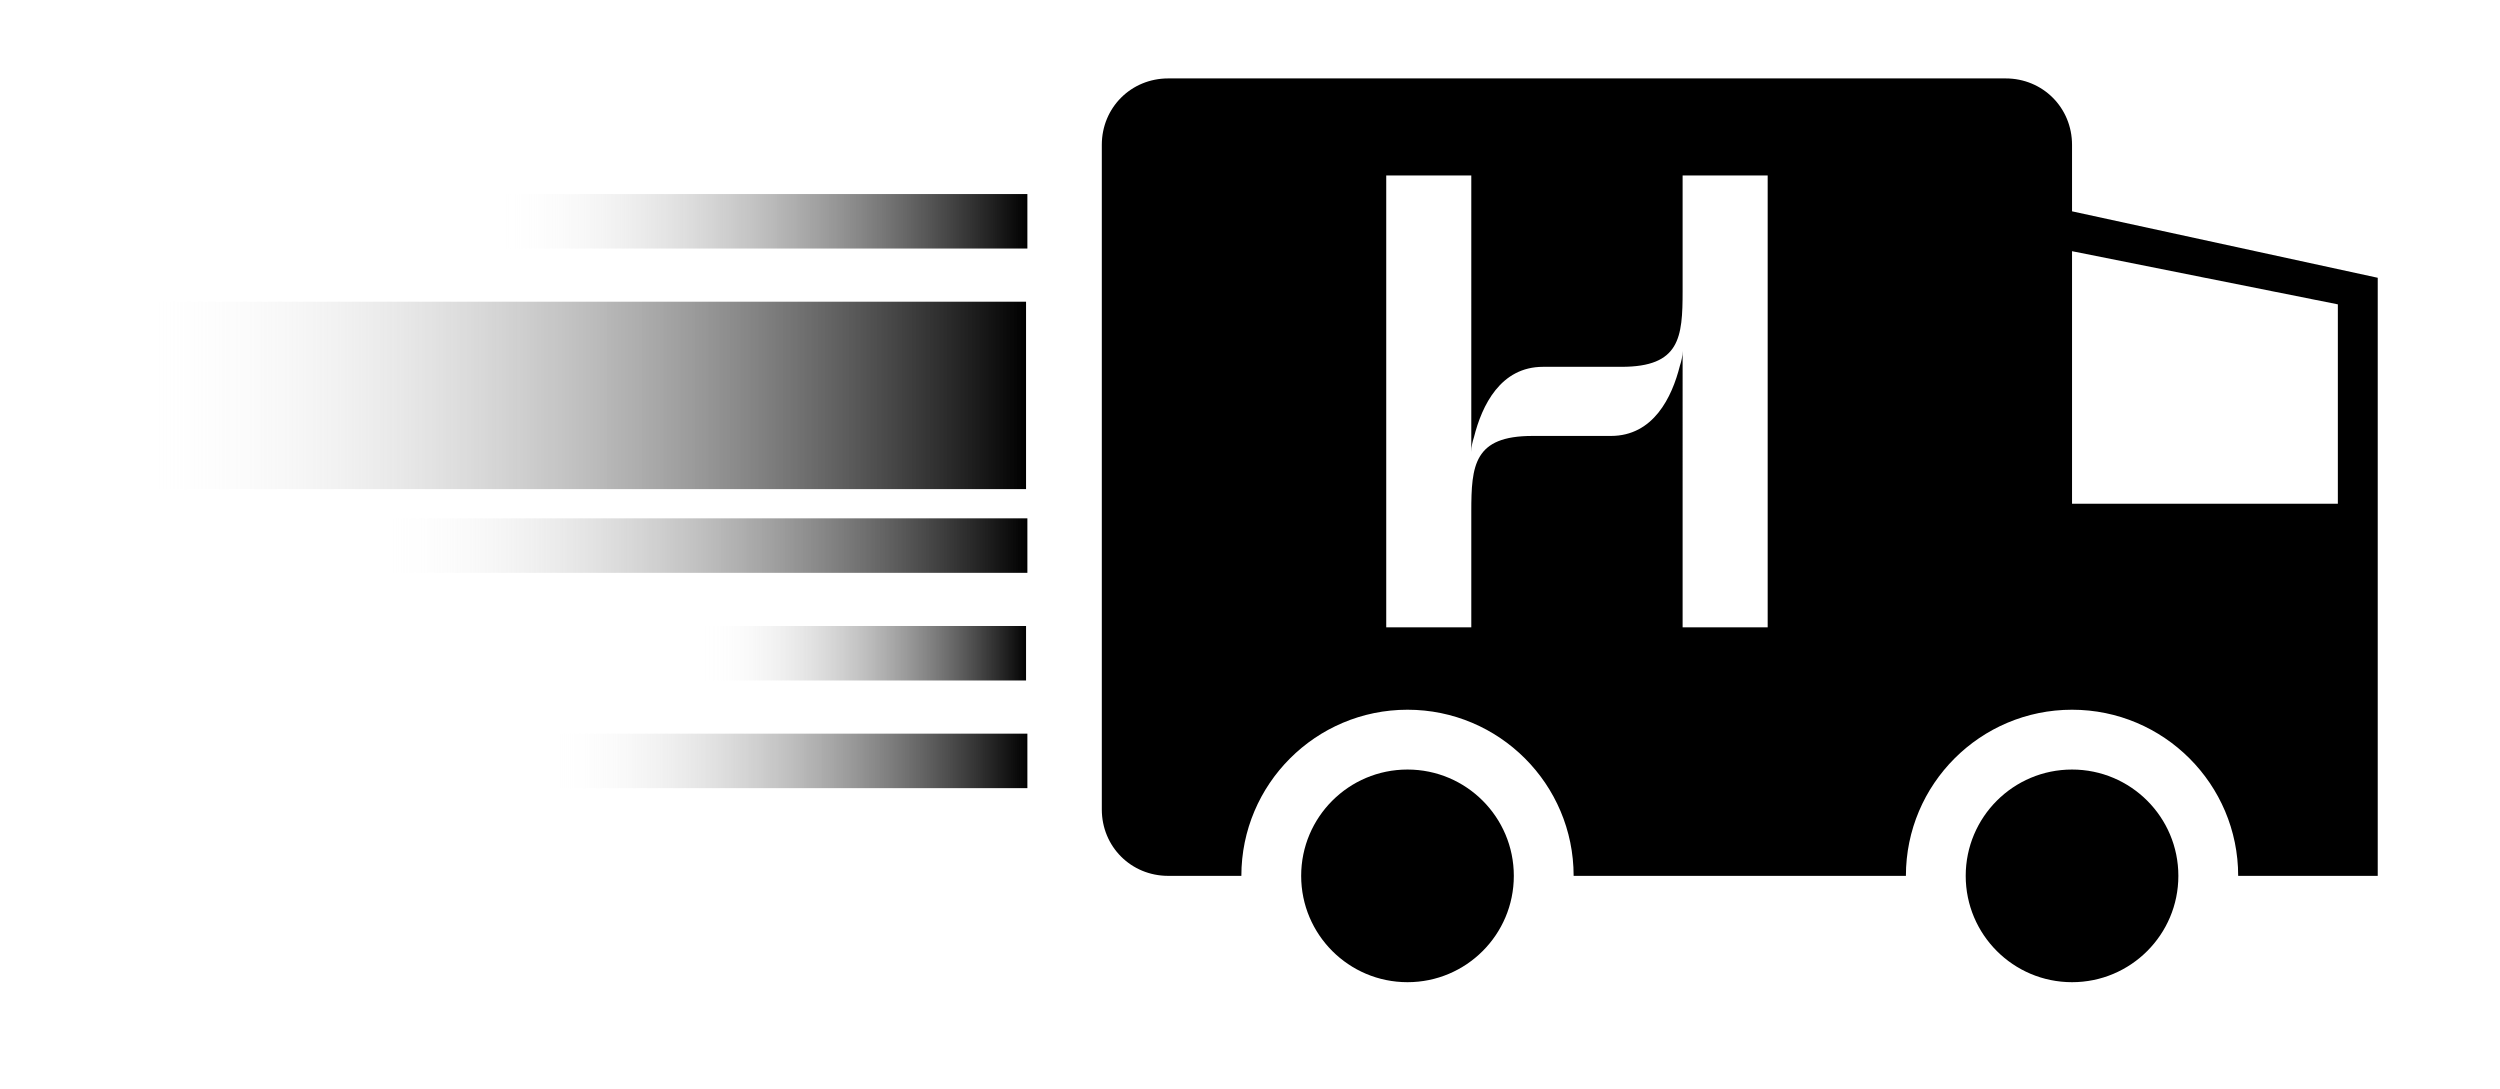 <svg xmlns="http://www.w3.org/2000/svg" xml:space="preserve" version="1.1" viewBox="0 0 188.1 81.9">
    <defs>
    <style>.st0{fill: currentColor}.st1{fill:url(#SVGID_1_)}</style>
    </defs>
    <g>
        <circle cx="105.9" cy="65.9" r="8" class="st0"/>
        <circle cx="155.9" cy="65.9" r="8" class="st0"/>
        <path d="M155.9 15.9v-5c0-2.8-2.2-5-5-5h-63c-2.8 0-5 2.2-5 5v50c0 2.8 2.2 5 5 5h5.5c0-6.9 5.6-12.5 12.5-12.5s12.5 5.6 12.5 12.5h25c0-6.9 5.6-12.5 12.5-12.5s12.5 5.6 12.5 12.5h10.5v-45l-23-5zM133 47.2h-6.4V26.4c0 .4-.1.8-.2 1.1-.6 2.4-2 5.3-5.2 5.3h-5.9c-4.4 0-4.6 2.2-4.6 5.7v8.7h-6.4v-34h6.4V34c0-.4.1-.8.2-1.1.6-2.4 2-5.3 5.2-5.3h5.9c4.4 0 4.6-2.2 4.6-5.7v-8.7h6.4v34zm42.9-9.3h-20v-19l20 4v15z"
              class="st0"/>
        <linearGradient id="SVGID_1_" x1="34.5" x2="77.3" y1="-694.65" y2="-694.65" gradientTransform="matrix(1 0 0 -1 0 -678)" gradientUnits="userSpaceOnUse"><stop offset=".06" style="stop-color:#fff;stop-opacity:0"/>
            <stop offset="1" style="stop-color: currentColor"/></linearGradient>
        <path d="M34.5 14.6h42.8v4.1H34.5z" class="st1"/>
        <linearGradient id="SVGID_00000116916129673373958910000005958647722219616417_" x1="5.7" x2="77.2" y1="-707.75" y2="-707.75" gradientTransform="matrix(1 0 0 -1 0 -678)"
                        gradientUnits="userSpaceOnUse"><stop offset=".06" style="stop-color:#fff;stop-opacity:0"/>
            <stop offset="1" style="stop-color: currentColor"/></linearGradient>
        <path d="M5.7 22.7h71.5v14.1H5.7z" style="fill:url(#SVGID_00000116916129673373958910000005958647722219616417_)"/>
        <linearGradient id="SVGID_00000135677741690691739580000002135063509351940278_" x1="25" x2="77.3" y1="-719.05" y2="-719.05" gradientTransform="matrix(1 0 0 -1 0 -678)"
                        gradientUnits="userSpaceOnUse"><stop offset=".06" style="stop-color:#fff;stop-opacity:0"/>
            <stop offset="1" style="stop-color: currentColor"/></linearGradient>
        <path d="M25 39h52.3v4.1H25z" style="fill:url(#SVGID_00000135677741690691739580000002135063509351940278_)"/>
        <linearGradient id="SVGID_00000107547855652457143870000007342549652510720924_" x1="51.174" x2="77.321" y1="-727.15" y2="-727.15" gradientTransform="matrix(1 0 0 -1 0 -678)"
                        gradientUnits="userSpaceOnUse"><stop offset=".06" style="stop-color:#fff;stop-opacity:0"/>
            <stop offset="1" style="stop-color: currentColor"/></linearGradient>
        <path d="M51.1 47.1h26.1v4.1H51.1z" style="fill:url(#SVGID_00000107547855652457143870000007342549652510720924_)"/>
        <linearGradient id="SVGID_00000031182441287750399980000002522907086040279481_" x1="39.1" x2="77.3" y1="-735.25" y2="-735.25" gradientTransform="matrix(1 0 0 -1 0 -678)"
                        gradientUnits="userSpaceOnUse"><stop offset=".06" style="stop-color:#fff;stop-opacity:0"/>
            <stop offset="1" style="stop-color: currentColor"/></linearGradient>
        <path d="M39.1 55.2h38.2v4.1H39.1z" style="fill:url(#SVGID_00000031182441287750399980000002522907086040279481_)"/>
    </g>
</svg>